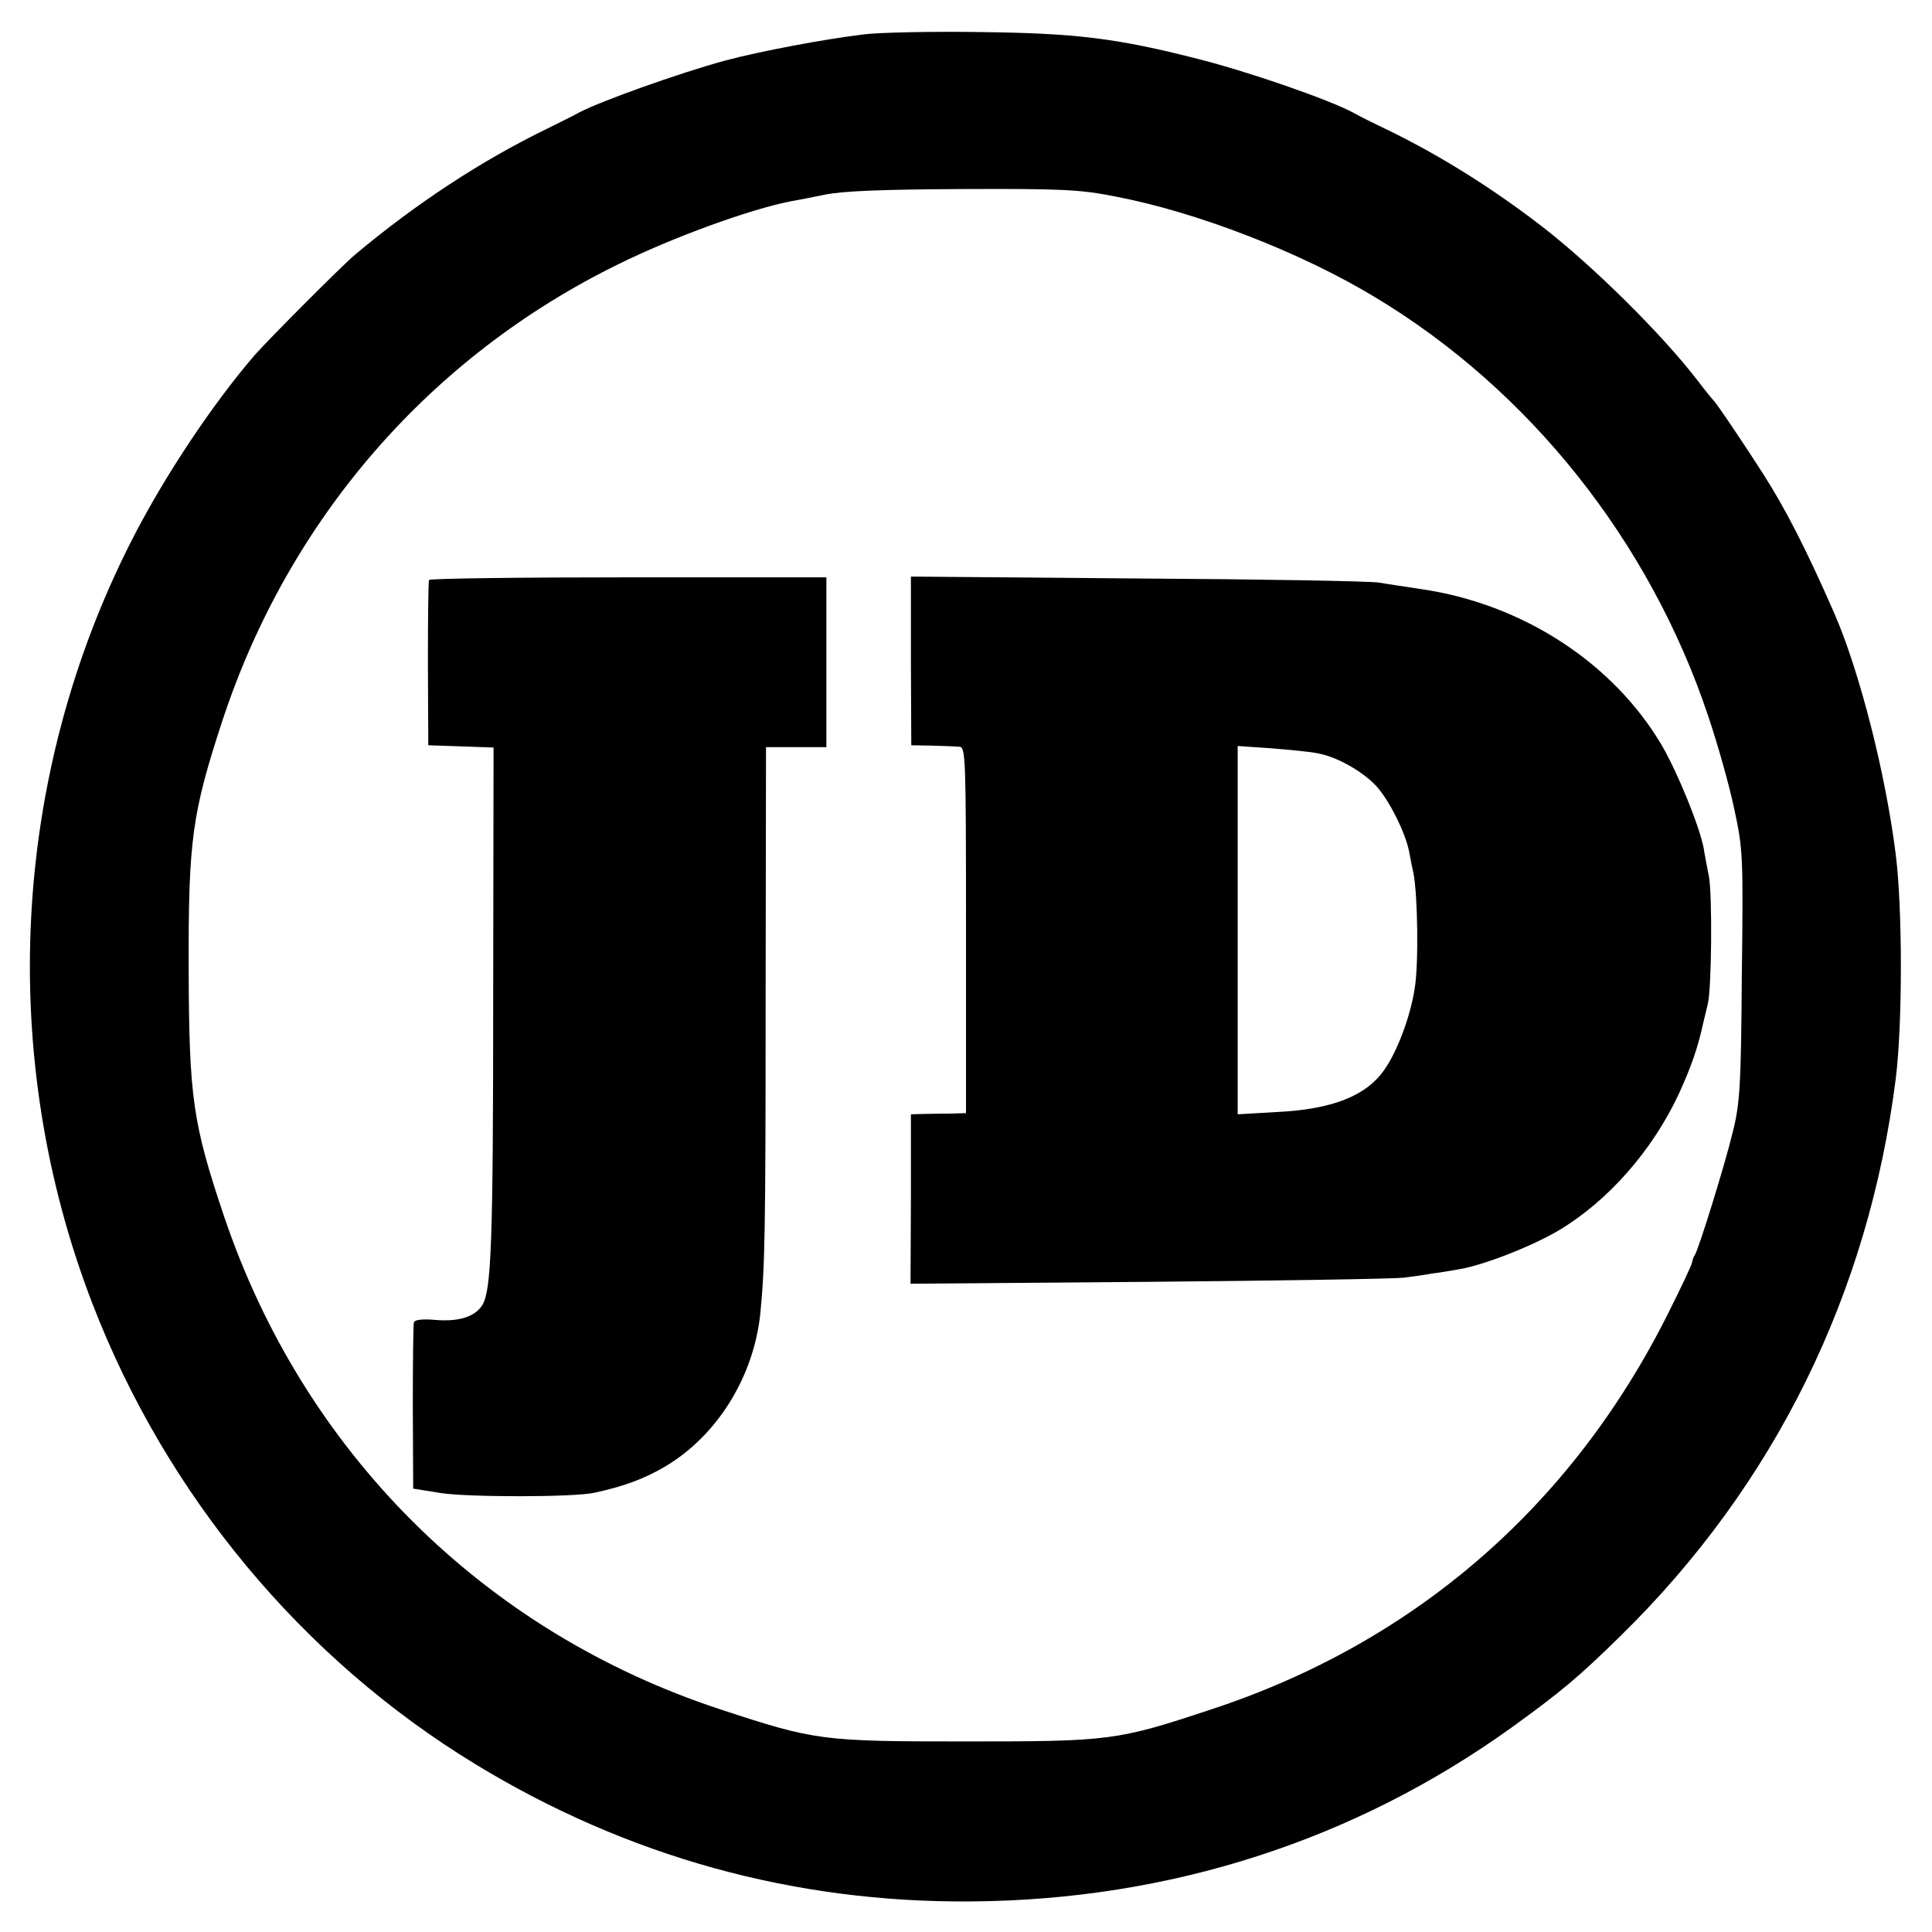 <?xml version="1.0" standalone="no"?>
<!DOCTYPE svg PUBLIC "-//W3C//DTD SVG 20010904//EN"
 "http://www.w3.org/TR/2001/REC-SVG-20010904/DTD/svg10.dtd">
<svg version="1.0" xmlns="http://www.w3.org/2000/svg"
 width="512pt" height="512pt" viewBox="0 0 512 512"
 preserveAspectRatio="xMidYMid meet">
<g transform="translate(0,512) scale(0.1,-0.1)"
fill="#000000" stroke="none">
<path d="M2290 5029 c-101 -12 -278 -45 -370 -70 -121 -33 -331 -108 -387
-138 -10 -6 -47 -24 -83 -42 -173 -84 -347 -198 -508 -333 -34 -28 -229 -224
-267 -267 -111 -129 -239 -320 -326 -491 -319 -626 -357 -1367 -104 -2023 196
-508 556 -941 1016 -1221 401 -244 843 -367 1314 -363 526 4 1015 162 1431
461 130 94 177 133 289 243 408 400 657 906 729 1477 18 144 18 450 0 593 -27
216 -96 486 -163 640 -75 171 -130 278 -189 370 -42 66 -125 190 -132 195 -3
3 -21 25 -40 50 -94 123 -280 307 -415 411 -130 100 -264 184 -400 251 -44 21
-88 43 -98 49 -62 34 -281 110 -413 143 -215 55 -324 68 -574 71 -129 2 -269
-1 -310 -6z m667 -430 c215 -41 491 -148 686 -266 410 -246 729 -647 884
-1111 25 -74 56 -184 69 -246 23 -107 24 -124 20 -441 -2 -292 -5 -340 -24
-415 -20 -84 -89 -306 -100 -325 -4 -5 -7 -15 -8 -21 -1 -7 -29 -66 -62 -132
-255 -512 -673 -875 -1212 -1052 -250 -83 -268 -85 -650 -85 -382 0 -399 2
-651 85 -627 206 -1105 682 -1316 1309 -82 244 -92 312 -93 652 -1 344 9 414
90 661 176 533 549 963 1049 1208 146 72 348 145 454 166 12 2 54 10 92 18 50
10 154 14 367 15 262 1 310 -1 405 -20z"/>
<path d="M1137 3583 c-2 -5 -3 -105 -3 -223 l1 -215 87 -3 86 -3 -1 -657 c0
-660 -5 -782 -29 -821 -19 -30 -61 -44 -123 -39 -34 3 -55 1 -58 -6 -2 -6 -3
-108 -3 -226 l1 -215 75 -12 c76 -11 350 -11 405 1 79 17 135 38 190 71 137
82 233 238 250 405 12 125 14 200 14 848 l1 652 80 0 80 0 0 225 0 225 -524 0
c-289 0 -526 -3 -529 -7z"/>
<path d="M2414 3368 l1 -223 55 -1 c30 -1 63 -2 73 -3 16 -1 17 -31 17 -486
l0 -485 -37 -1 c-21 0 -54 -1 -73 -1 l-36 -1 0 -224 -1 -225 631 5 c347 3 651
8 676 11 25 3 59 8 75 11 17 2 48 7 70 11 63 10 193 60 267 104 130 78 247
211 317 361 33 72 51 124 65 189 3 14 9 36 12 50 10 42 12 285 3 336 -5 27
-12 61 -14 76 -11 58 -68 198 -110 271 -129 220 -370 377 -640 416 -38 6 -88
13 -110 17 -22 4 -310 9 -641 11 l-600 5 0 -224z m1076 -244 c53 -9 123 -49
160 -90 34 -40 73 -118 84 -169 3 -16 8 -43 12 -60 11 -58 14 -240 3 -305 -11
-72 -45 -164 -79 -213 -48 -71 -139 -107 -287 -114 l-103 -6 0 488 0 488 88
-6 c48 -4 103 -9 122 -13z"/>
</g>
</svg>
